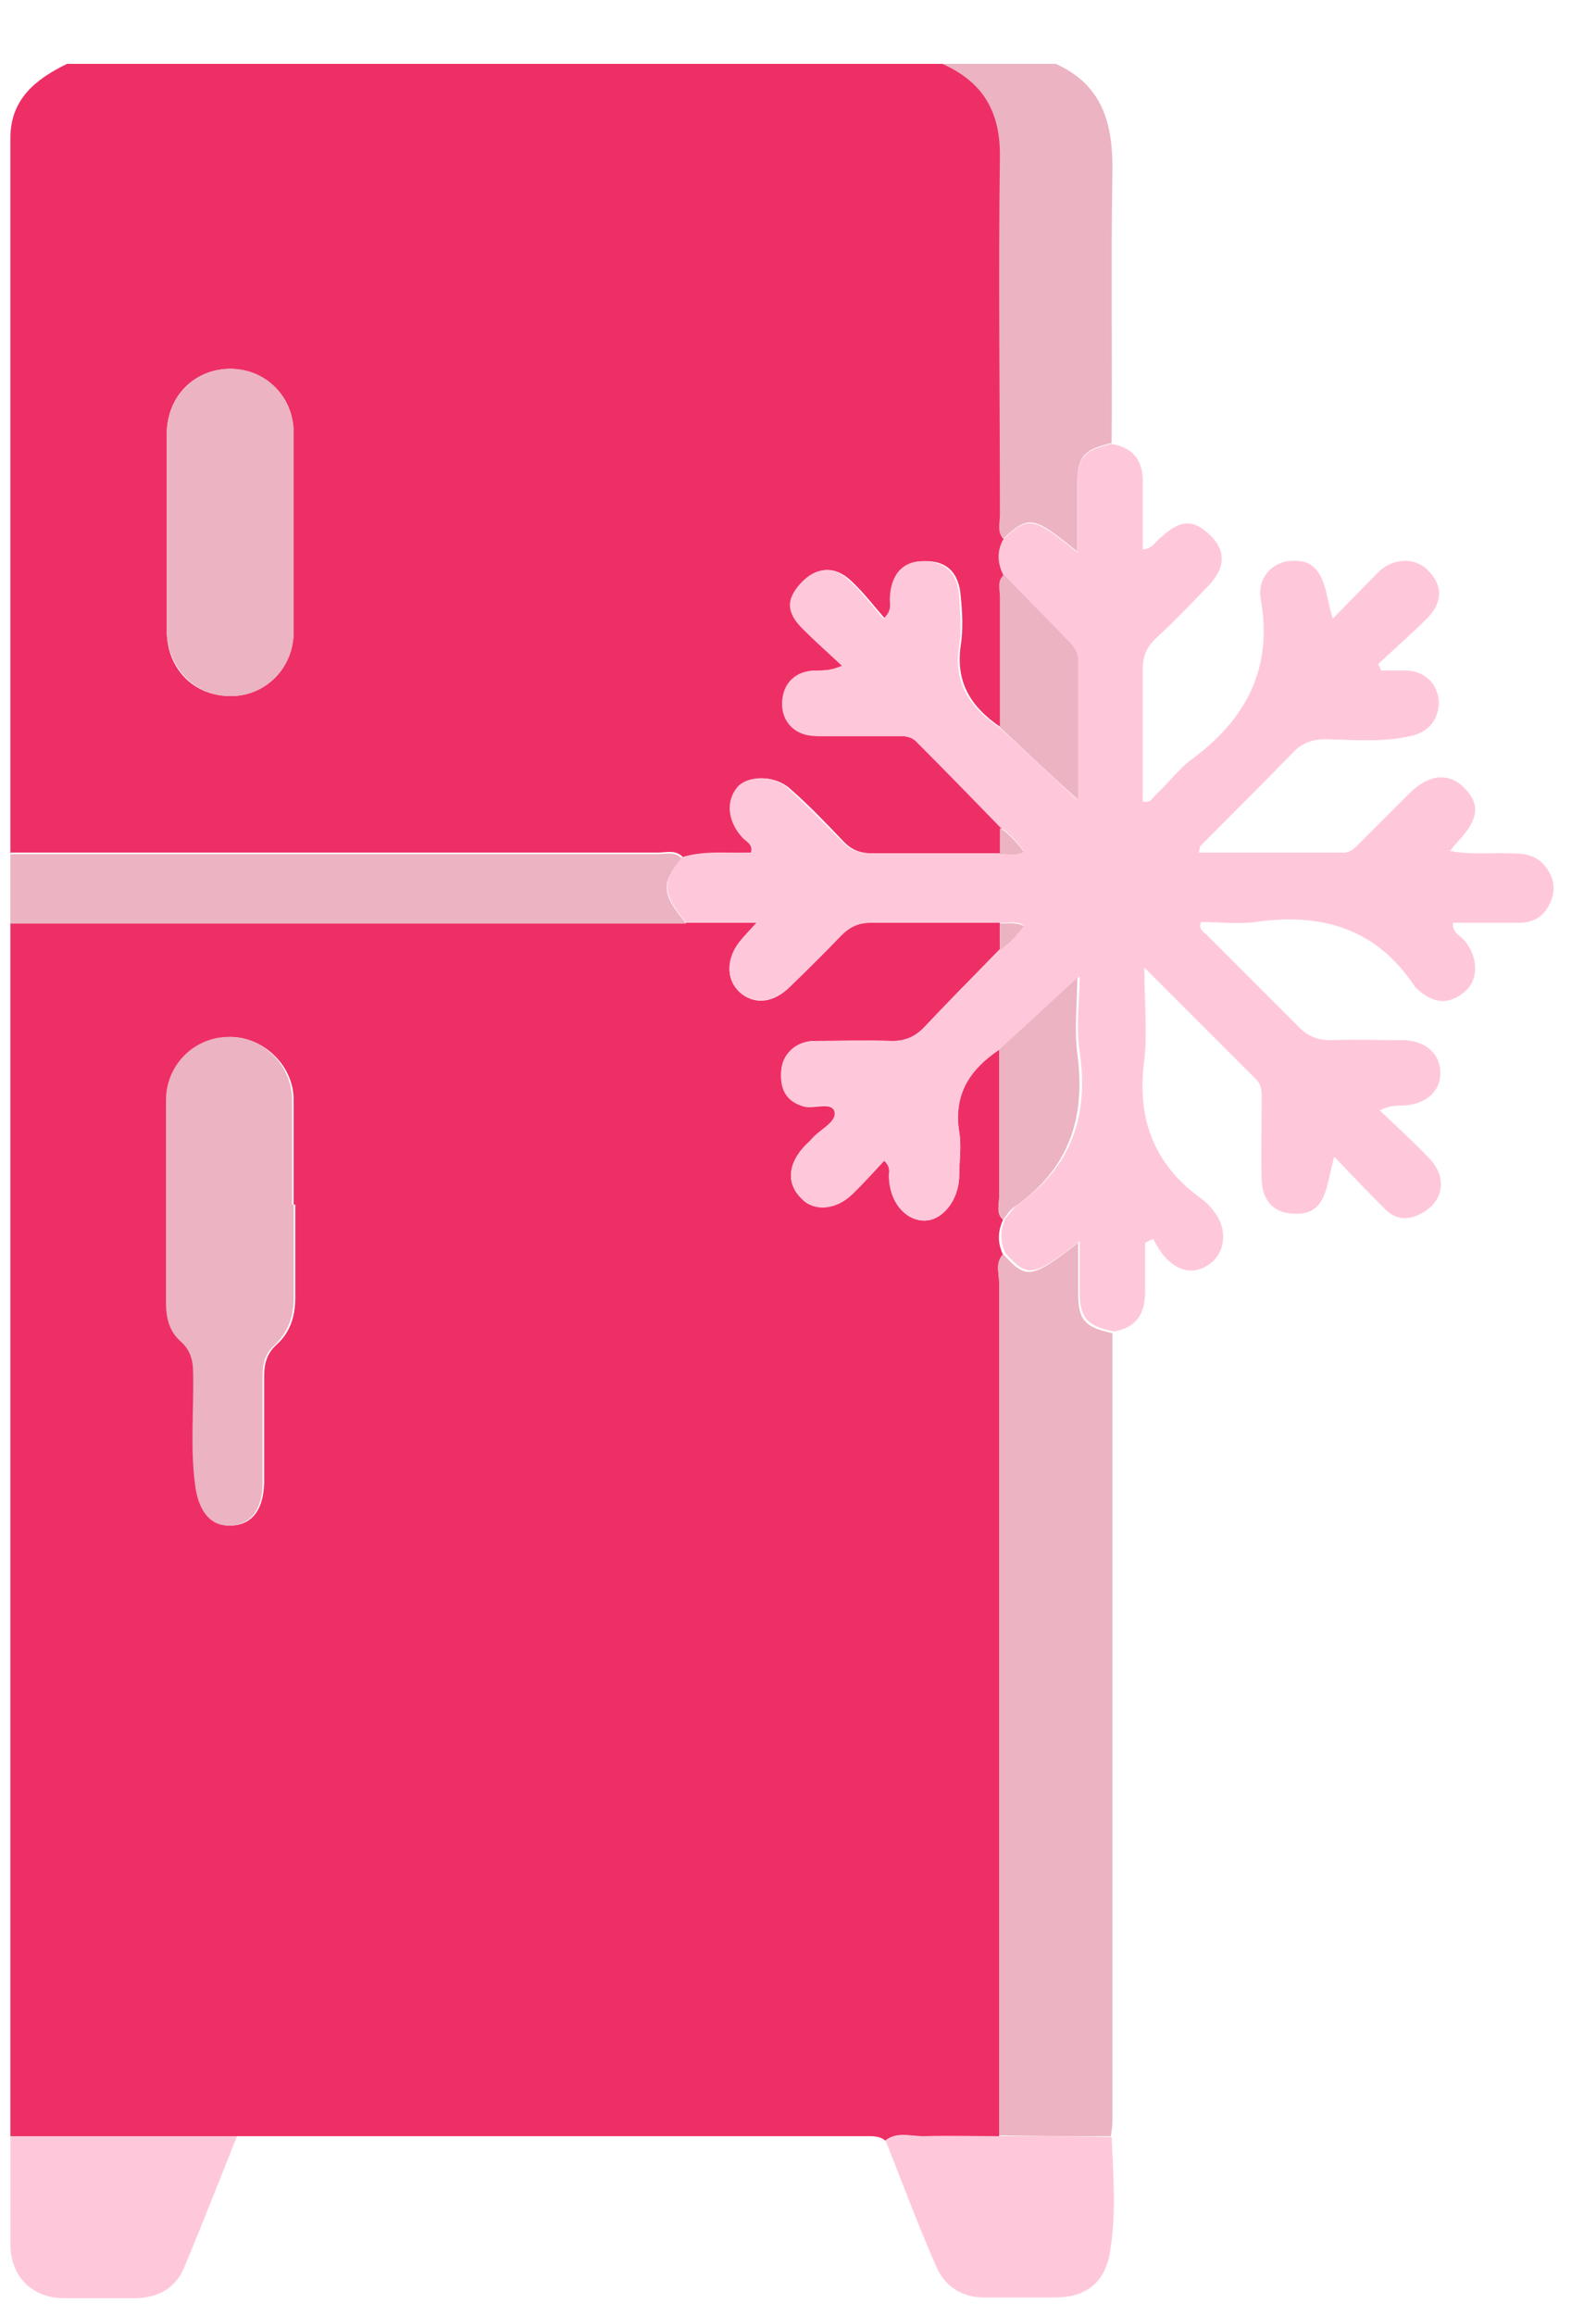 <svg width="20" height="29" viewBox="0 0 20 29" fill="none" xmlns="http://www.w3.org/2000/svg">
    <path d="M0.13 10.69C0.13 7.7 0.13 4.72 0.13 1.73C0.13 1.24 0.45 0.99 0.84 0.8H11.82C12.33 1.03 12.55 1.4 12.54 1.98C12.51 3.47 12.54 4.96 12.54 6.45C12.54 6.55 12.5 6.67 12.59 6.76C12.51 6.91 12.52 7.05 12.59 7.2C12.5 7.28 12.54 7.39 12.54 7.48C12.54 8.02 12.54 8.57 12.54 9.11C12.17 8.86 11.97 8.55 12.04 8.08C12.07 7.88 12.06 7.68 12.04 7.48C12.02 7.17 11.86 7.02 11.58 7.03C11.33 7.03 11.18 7.2 11.17 7.5C11.17 7.57 11.2 7.64 11.09 7.75C10.95 7.59 10.82 7.42 10.67 7.28C10.46 7.08 10.24 7.1 10.05 7.31C9.87 7.51 9.87 7.67 10.08 7.88C10.24 8.04 10.4 8.19 10.57 8.34C10.43 8.4 10.33 8.4 10.24 8.4C9.98 8.4 9.81 8.57 9.82 8.82C9.82 9.05 9.99 9.21 10.24 9.22C10.58 9.22 10.91 9.22 11.25 9.22C11.34 9.22 11.43 9.22 11.5 9.29C11.85 9.65 12.2 10.01 12.55 10.36C12.55 10.47 12.55 10.58 12.55 10.69C12.01 10.69 11.48 10.69 10.94 10.69C10.78 10.69 10.67 10.65 10.56 10.53C10.35 10.31 10.13 10.08 9.9 9.88C9.71 9.71 9.39 9.71 9.26 9.86C9.11 10.04 9.13 10.29 9.32 10.49C9.37 10.54 9.47 10.57 9.43 10.68C9.14 10.7 8.85 10.66 8.56 10.74C8.47 10.64 8.35 10.68 8.25 10.68C5.55 10.68 2.85 10.68 0.14 10.68L0.13 10.69ZM3.68 6.69C3.68 6.27 3.68 5.85 3.68 5.43C3.68 4.97 3.34 4.63 2.89 4.62C2.44 4.62 2.09 4.96 2.09 5.44C2.09 6.26 2.09 7.08 2.09 7.9C2.09 8.38 2.43 8.72 2.89 8.72C3.33 8.72 3.67 8.37 3.68 7.92C3.68 7.51 3.68 7.1 3.68 6.69Z"
          fill="#EE2F66"/>
    <path d="M12.58 6.76C12.49 6.67 12.53 6.55 12.53 6.45C12.53 4.96 12.51 3.47 12.53 1.98C12.54 1.4 12.32 1.03 11.81 0.8H13.23C13.83 1.07 13.95 1.57 13.94 2.17C13.92 3.3 13.94 4.43 13.93 5.55C13.58 5.63 13.5 5.72 13.5 6.06C13.5 6.33 13.5 6.6 13.5 6.91C12.95 6.46 12.89 6.45 12.57 6.75L12.58 6.76Z"
          fill="#ECB3C2"/>
    <path d="M11.1 26.82C11.02 26.75 10.92 26.76 10.82 26.76C8.2 26.76 5.59 26.76 2.97 26.76C2.02 26.76 1.08 26.76 0.13 26.76C0.13 26.72 0.13 26.69 0.13 26.65C0.13 21.62 0.13 16.59 0.13 11.56C2.95 11.56 5.78 11.56 8.6 11.56H9.48C9.39 11.66 9.34 11.71 9.29 11.77C9.1 11.99 9.09 12.26 9.27 12.43C9.45 12.59 9.69 12.57 9.9 12.36C10.11 12.15 10.33 11.94 10.54 11.72C10.65 11.61 10.76 11.55 10.92 11.56C11.46 11.56 11.99 11.56 12.53 11.56C12.53 11.67 12.53 11.78 12.53 11.89C12.21 12.22 11.89 12.54 11.58 12.87C11.47 12.99 11.34 13.05 11.17 13.04C10.85 13.03 10.53 13.04 10.21 13.04C9.97 13.04 9.8 13.21 9.79 13.42C9.78 13.64 9.85 13.79 10.07 13.86C10.2 13.9 10.42 13.79 10.46 13.93C10.49 14.06 10.27 14.15 10.17 14.27C10.15 14.3 10.12 14.32 10.09 14.35C9.87 14.58 9.85 14.83 10.05 15.02C10.21 15.18 10.48 15.15 10.68 14.96C10.82 14.82 10.95 14.68 11.08 14.54C11.17 14.62 11.14 14.68 11.14 14.73C11.14 15.04 11.33 15.28 11.57 15.29C11.8 15.3 12.01 15.05 12.02 14.73C12.02 14.55 12.05 14.36 12.02 14.18C11.94 13.71 12.15 13.4 12.52 13.15C12.52 13.77 12.52 14.38 12.52 15C12.52 15.1 12.48 15.2 12.57 15.28C12.5 15.43 12.5 15.57 12.57 15.72C12.47 15.82 12.52 15.95 12.52 16.06C12.52 19.63 12.52 23.19 12.52 26.76C12.2 26.76 11.88 26.76 11.56 26.76C11.4 26.76 11.23 26.7 11.09 26.82H11.1ZM3.68 15.09C3.68 14.65 3.68 14.22 3.68 13.78C3.68 13.35 3.31 13 2.9 12.99C2.47 12.99 2.1 13.34 2.1 13.78C2.1 14.63 2.1 15.47 2.1 16.32C2.1 16.51 2.14 16.68 2.29 16.81C2.41 16.91 2.44 17.04 2.44 17.2C2.44 17.68 2.4 18.16 2.47 18.64C2.52 18.95 2.68 19.13 2.92 19.11C3.17 19.09 3.3 18.9 3.31 18.58C3.31 18.13 3.31 17.69 3.31 17.24C3.31 17.09 3.34 16.96 3.46 16.85C3.63 16.7 3.7 16.5 3.7 16.26C3.7 15.87 3.7 15.48 3.7 15.09H3.68Z"
          fill="#EE2F66"/>
    <path d="M12.52 13.15C12.15 13.4 11.95 13.71 12.02 14.18C12.05 14.36 12.02 14.54 12.02 14.73C12.02 15.04 11.8 15.3 11.57 15.29C11.33 15.28 11.15 15.04 11.14 14.73C11.14 14.68 11.16 14.62 11.08 14.54C10.95 14.68 10.82 14.83 10.68 14.96C10.48 15.16 10.2 15.18 10.05 15.02C9.85 14.83 9.87 14.58 10.09 14.35C10.12 14.32 10.14 14.3 10.17 14.27C10.27 14.15 10.48 14.06 10.46 13.93C10.43 13.78 10.21 13.89 10.07 13.86C9.85 13.8 9.77 13.64 9.79 13.42C9.8 13.21 9.97 13.05 10.21 13.04C10.53 13.04 10.85 13.03 11.17 13.04C11.34 13.04 11.46 12.99 11.58 12.87C11.89 12.54 12.21 12.22 12.53 11.89C12.65 11.81 12.74 11.71 12.83 11.59C12.72 11.53 12.62 11.57 12.53 11.56C11.99 11.56 11.46 11.56 10.92 11.56C10.76 11.56 10.65 11.61 10.54 11.72C10.33 11.94 10.12 12.15 9.9 12.36C9.69 12.56 9.45 12.59 9.27 12.43C9.09 12.27 9.1 11.99 9.29 11.77C9.34 11.72 9.39 11.66 9.48 11.56C9.15 11.56 8.88 11.56 8.6 11.56C8.3 11.2 8.29 11.06 8.54 10.74C8.82 10.65 9.12 10.69 9.41 10.68C9.44 10.57 9.34 10.54 9.3 10.49C9.12 10.29 9.09 10.04 9.24 9.86C9.37 9.71 9.7 9.71 9.88 9.88C10.11 10.09 10.32 10.31 10.54 10.53C10.65 10.65 10.76 10.69 10.92 10.69C11.46 10.69 11.99 10.69 12.53 10.69C12.62 10.69 12.72 10.71 12.83 10.66C12.74 10.54 12.65 10.44 12.53 10.36C12.18 10 11.83 9.64 11.48 9.29C11.41 9.22 11.32 9.22 11.23 9.22C10.89 9.22 10.56 9.22 10.22 9.22C9.97 9.22 9.8 9.05 9.8 8.82C9.8 8.57 9.96 8.4 10.22 8.4C10.32 8.4 10.41 8.4 10.55 8.34C10.39 8.19 10.22 8.04 10.06 7.88C9.85 7.67 9.85 7.51 10.03 7.31C10.22 7.1 10.45 7.08 10.65 7.28C10.8 7.42 10.93 7.59 11.07 7.75C11.18 7.65 11.15 7.57 11.15 7.5C11.16 7.2 11.31 7.03 11.56 7.03C11.84 7.03 12 7.17 12.02 7.48C12.03 7.68 12.05 7.88 12.02 8.08C11.94 8.55 12.15 8.86 12.52 9.11C12.85 9.41 13.18 9.72 13.5 10.02C13.5 9.45 13.5 8.86 13.5 8.27C13.5 8.14 13.42 8.07 13.35 8C13.09 7.73 12.83 7.47 12.57 7.2C12.5 7.05 12.49 6.91 12.57 6.76C12.88 6.46 12.95 6.47 13.5 6.92C13.5 6.61 13.5 6.34 13.5 6.07C13.5 5.73 13.58 5.64 13.93 5.56C14.21 5.61 14.33 5.78 14.32 6.06C14.32 6.33 14.32 6.6 14.32 6.88C14.44 6.88 14.48 6.78 14.55 6.73C14.79 6.51 14.95 6.5 15.16 6.7C15.36 6.89 15.36 7.1 15.16 7.32C14.94 7.55 14.72 7.78 14.48 8C14.37 8.11 14.32 8.22 14.32 8.38C14.32 8.93 14.32 9.49 14.32 10.04C14.42 10.07 14.45 9.98 14.5 9.94C14.65 9.8 14.78 9.62 14.95 9.5C15.62 9 15.95 8.37 15.8 7.51C15.75 7.25 15.93 7.06 16.14 7.03C16.41 7 16.54 7.1 16.62 7.42C16.64 7.51 16.66 7.61 16.7 7.75C16.91 7.54 17.09 7.35 17.27 7.17C17.45 6.99 17.72 6.98 17.88 7.13C18.08 7.32 18.09 7.54 17.88 7.75C17.68 7.95 17.47 8.13 17.27 8.32C17.28 8.35 17.3 8.37 17.31 8.4C17.42 8.4 17.54 8.4 17.65 8.4C17.88 8.42 18.04 8.6 18.03 8.83C18.01 9.03 17.9 9.17 17.68 9.22C17.33 9.3 16.97 9.27 16.62 9.26C16.44 9.26 16.31 9.31 16.19 9.44C15.81 9.83 15.42 10.22 15.04 10.6C15.03 10.61 15.04 10.63 15.02 10.68C15.63 10.68 16.24 10.68 16.84 10.68C16.93 10.68 16.99 10.61 17.04 10.56C17.25 10.35 17.45 10.15 17.66 9.94C17.9 9.7 18.15 9.67 18.35 9.87C18.55 10.07 18.53 10.26 18.28 10.53C18.25 10.56 18.22 10.6 18.17 10.66C18.44 10.71 18.69 10.68 18.93 10.69C19.1 10.69 19.26 10.71 19.37 10.86C19.48 11 19.5 11.16 19.42 11.32C19.34 11.49 19.21 11.56 19.03 11.56C18.76 11.56 18.48 11.56 18.21 11.56C18.19 11.68 18.3 11.72 18.35 11.78C18.52 11.98 18.53 12.25 18.38 12.4C18.18 12.59 17.97 12.59 17.75 12.38C17.75 12.38 17.74 12.37 17.73 12.36C17.25 11.63 16.56 11.43 15.73 11.55C15.51 11.58 15.28 11.55 15.05 11.55C15.01 11.65 15.1 11.68 15.14 11.73C15.52 12.11 15.9 12.49 16.28 12.87C16.39 12.98 16.51 13.03 16.67 13.03C16.97 13.02 17.27 13.03 17.57 13.03C17.86 13.03 18.05 13.2 18.05 13.44C18.05 13.68 17.86 13.84 17.57 13.85C17.49 13.85 17.41 13.85 17.29 13.91C17.5 14.11 17.71 14.3 17.91 14.51C18.17 14.78 18.07 15.12 17.72 15.24C17.54 15.3 17.42 15.22 17.31 15.1C17.12 14.91 16.93 14.71 16.72 14.49C16.68 14.64 16.66 14.75 16.63 14.86C16.56 15.13 16.43 15.23 16.16 15.2C15.92 15.17 15.82 15 15.81 14.78C15.8 14.45 15.81 14.12 15.81 13.8C15.81 13.7 15.82 13.6 15.74 13.52C15.29 13.07 14.84 12.62 14.34 12.12C14.34 12.55 14.38 12.92 14.34 13.28C14.24 14.01 14.46 14.59 15.06 15.02C15.13 15.07 15.18 15.13 15.23 15.2C15.37 15.39 15.36 15.65 15.2 15.8C15.02 15.96 14.81 15.96 14.62 15.77C14.55 15.7 14.5 15.61 14.45 15.52L14.35 15.57C14.35 15.77 14.35 15.97 14.35 16.18C14.35 16.46 14.24 16.63 13.96 16.68C13.62 16.61 13.53 16.51 13.53 16.18C13.53 15.98 13.53 15.78 13.53 15.55C12.95 16 12.88 16.01 12.6 15.7C12.53 15.55 12.53 15.41 12.6 15.26C12.65 15.21 12.69 15.14 12.74 15.1C13.42 14.63 13.65 13.98 13.53 13.18C13.48 12.86 13.53 12.52 13.53 12.23C13.2 12.53 12.87 12.83 12.55 13.13L12.52 13.15Z"
          fill="#FFC8DA"/>
    <path d="M12.58 15.72C12.86 16.03 12.93 16.02 13.51 15.57C13.51 15.8 13.51 16 13.51 16.2C13.51 16.54 13.6 16.63 13.94 16.7C13.94 19.99 13.94 23.28 13.94 26.57C13.94 26.63 13.93 26.7 13.92 26.76C13.45 26.76 12.99 26.76 12.52 26.75C12.52 23.18 12.52 19.62 12.52 16.05C12.52 15.94 12.47 15.81 12.57 15.71L12.58 15.72Z"
          fill="#ECB3C2"/>
    <path d="M8.54 10.75C8.28 11.07 8.29 11.2 8.6 11.57C5.78 11.57 2.95 11.57 0.13 11.57C0.13 11.28 0.13 10.99 0.13 10.7C2.83 10.7 5.53 10.7 8.24 10.7C8.34 10.7 8.46 10.66 8.55 10.76L8.54 10.75Z"
          fill="#ECB3C2"/>
    <path d="M12.53 26.76C13 26.76 13.46 26.76 13.93 26.77C13.95 27.25 13.99 27.73 13.91 28.21C13.85 28.59 13.61 28.78 13.23 28.78C12.94 28.78 12.65 28.78 12.36 28.78C12.07 28.79 11.85 28.65 11.74 28.41C11.51 27.89 11.31 27.35 11.1 26.82C11.25 26.7 11.42 26.77 11.57 26.76C11.89 26.75 12.21 26.76 12.53 26.76Z"
          fill="#FFC8DA"/>
    <path d="M0.13 26.76C1.08 26.76 2.02 26.76 2.97 26.76C2.75 27.31 2.54 27.85 2.31 28.4C2.2 28.67 1.97 28.79 1.68 28.79C1.39 28.79 1.1 28.79 0.81 28.79C0.41 28.79 0.14 28.53 0.13 28.13C0.13 27.68 0.13 27.22 0.13 26.77V26.76Z"
          fill="#FFC8DA"/>
    <path d="M3.68 6.69C3.68 7.1 3.68 7.51 3.68 7.92C3.68 8.38 3.32 8.72 2.89 8.72C2.44 8.72 2.1 8.37 2.09 7.9C2.09 7.08 2.09 6.26 2.09 5.44C2.09 4.97 2.44 4.62 2.89 4.62C3.33 4.62 3.67 4.96 3.68 5.43C3.68 5.85 3.68 6.27 3.68 6.69Z"
          fill="#ECB3C2"/>
    <path d="M12.58 7.2C12.84 7.47 13.1 7.73 13.36 8C13.44 8.08 13.51 8.15 13.51 8.27C13.51 8.86 13.51 9.45 13.51 10.02C13.18 9.72 12.85 9.41 12.53 9.11C12.53 8.57 12.53 8.02 12.53 7.48C12.53 7.38 12.49 7.28 12.58 7.2Z"
          fill="#ECB3C2"/>
    <path d="M12.53 10.37C12.65 10.45 12.74 10.55 12.83 10.67C12.72 10.73 12.62 10.69 12.53 10.7C12.53 10.59 12.53 10.48 12.53 10.37Z" fill="#ECB3C2"/>
    <path d="M3.68 15.09C3.68 15.48 3.68 15.87 3.68 16.26C3.68 16.49 3.61 16.69 3.44 16.85C3.32 16.96 3.29 17.08 3.29 17.24C3.29 17.69 3.29 18.13 3.29 18.58C3.29 18.9 3.15 19.09 2.9 19.11C2.66 19.13 2.5 18.96 2.45 18.64C2.38 18.16 2.43 17.68 2.42 17.2C2.42 17.05 2.39 16.92 2.27 16.81C2.12 16.68 2.08 16.51 2.08 16.32C2.08 15.47 2.08 14.63 2.08 13.78C2.08 13.33 2.45 12.98 2.88 12.99C3.3 12.99 3.66 13.35 3.66 13.78C3.66 14.22 3.66 14.65 3.66 15.09H3.68Z"
          fill="#ECB3C2"/>
    <path d="M12.52 13.15C12.85 12.85 13.17 12.55 13.5 12.25C13.5 12.54 13.46 12.88 13.5 13.2C13.61 14.01 13.39 14.65 12.71 15.12C12.65 15.16 12.61 15.23 12.57 15.28C12.48 15.2 12.52 15.09 12.52 15C12.52 14.38 12.52 13.77 12.52 13.15Z"
          fill="#ECB3C2"/>
    <path d="M12.53 11.57C12.62 11.57 12.72 11.55 12.83 11.6C12.74 11.72 12.65 11.82 12.53 11.9C12.53 11.79 12.53 11.68 12.53 11.57Z" fill="#ECB3C2"/>
</svg>
